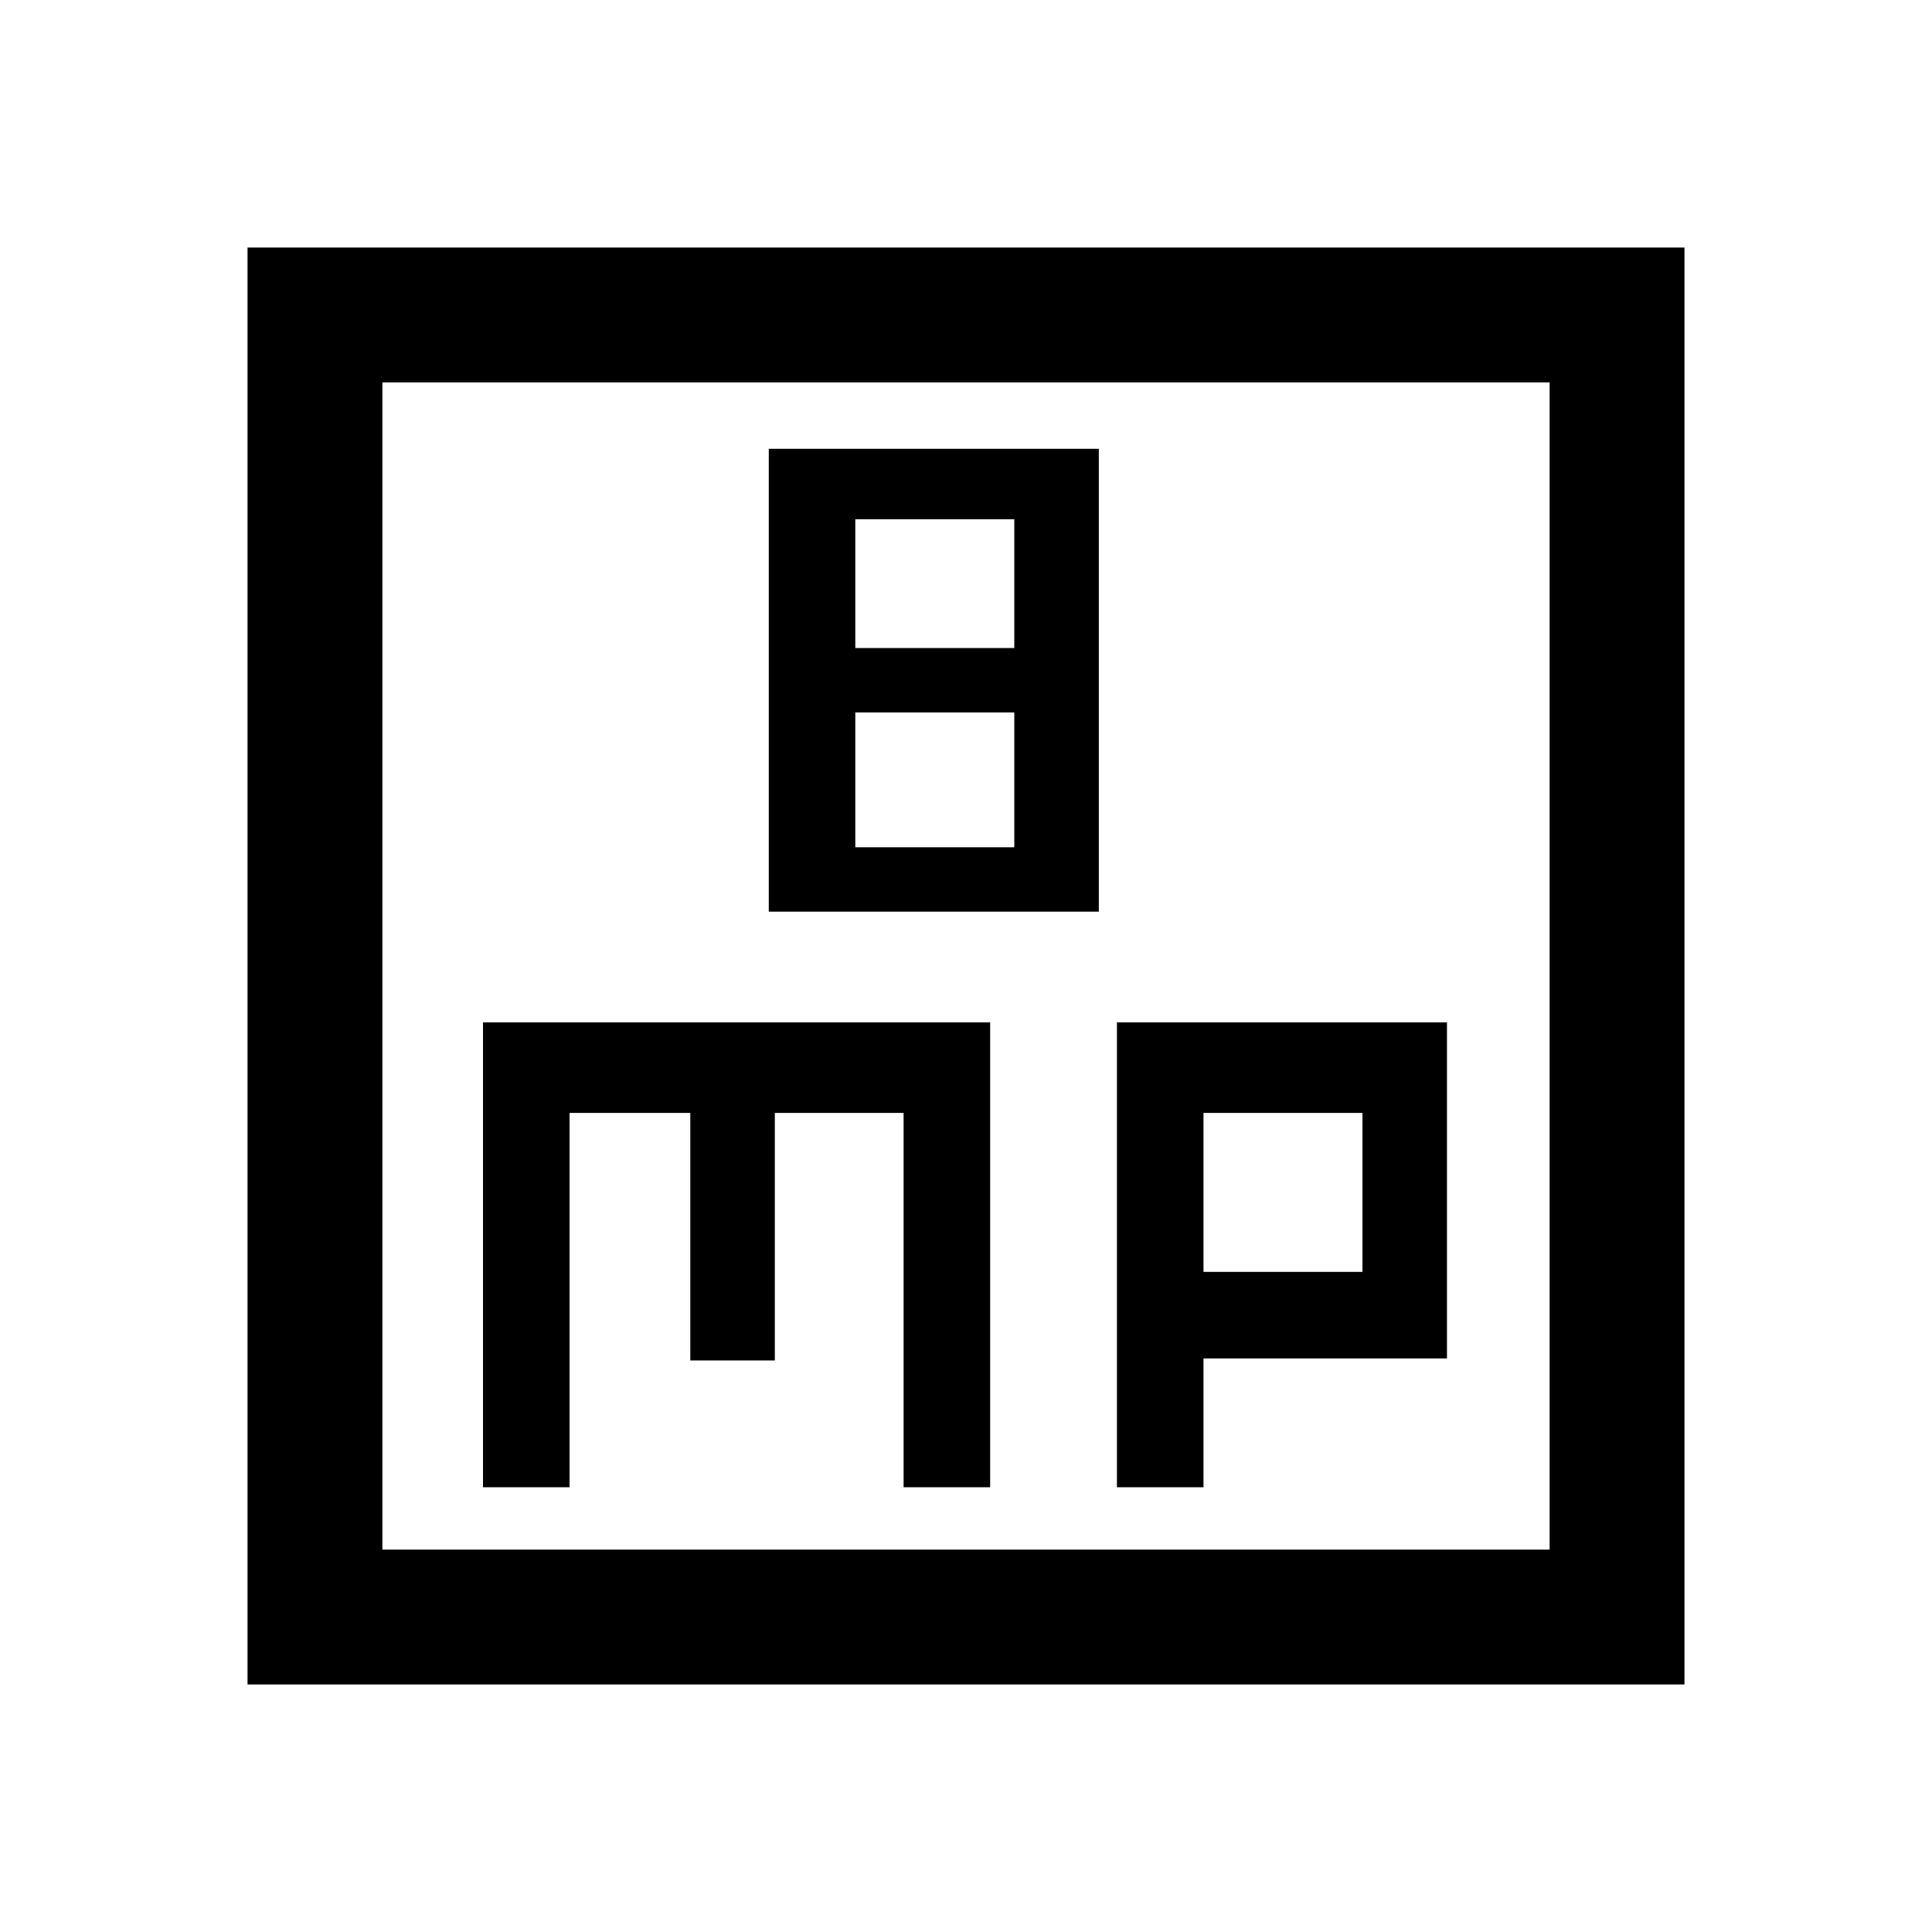 <svg xmlns="http://www.w3.org/2000/svg" height="40" width="40"><path d="M15.917 18.875H22.75V9.292H15.917ZM17.708 13.417V10.75H21V13.417ZM17.708 17.542V14.75H21V17.542ZM5.125 34.875V5.125H34.875V34.875ZM7.917 32.083H32.083V7.917H7.917ZM10 30.792H11.792V23.042H14.292V28.167H16.042V23.042H18.708V30.792H20.5V21.167H10ZM23.125 30.792H24.917V28.125H29.958V21.167H23.125ZM24.917 26.333V23.042H28.208V26.333ZM7.917 7.917V32.083Z"/></svg>